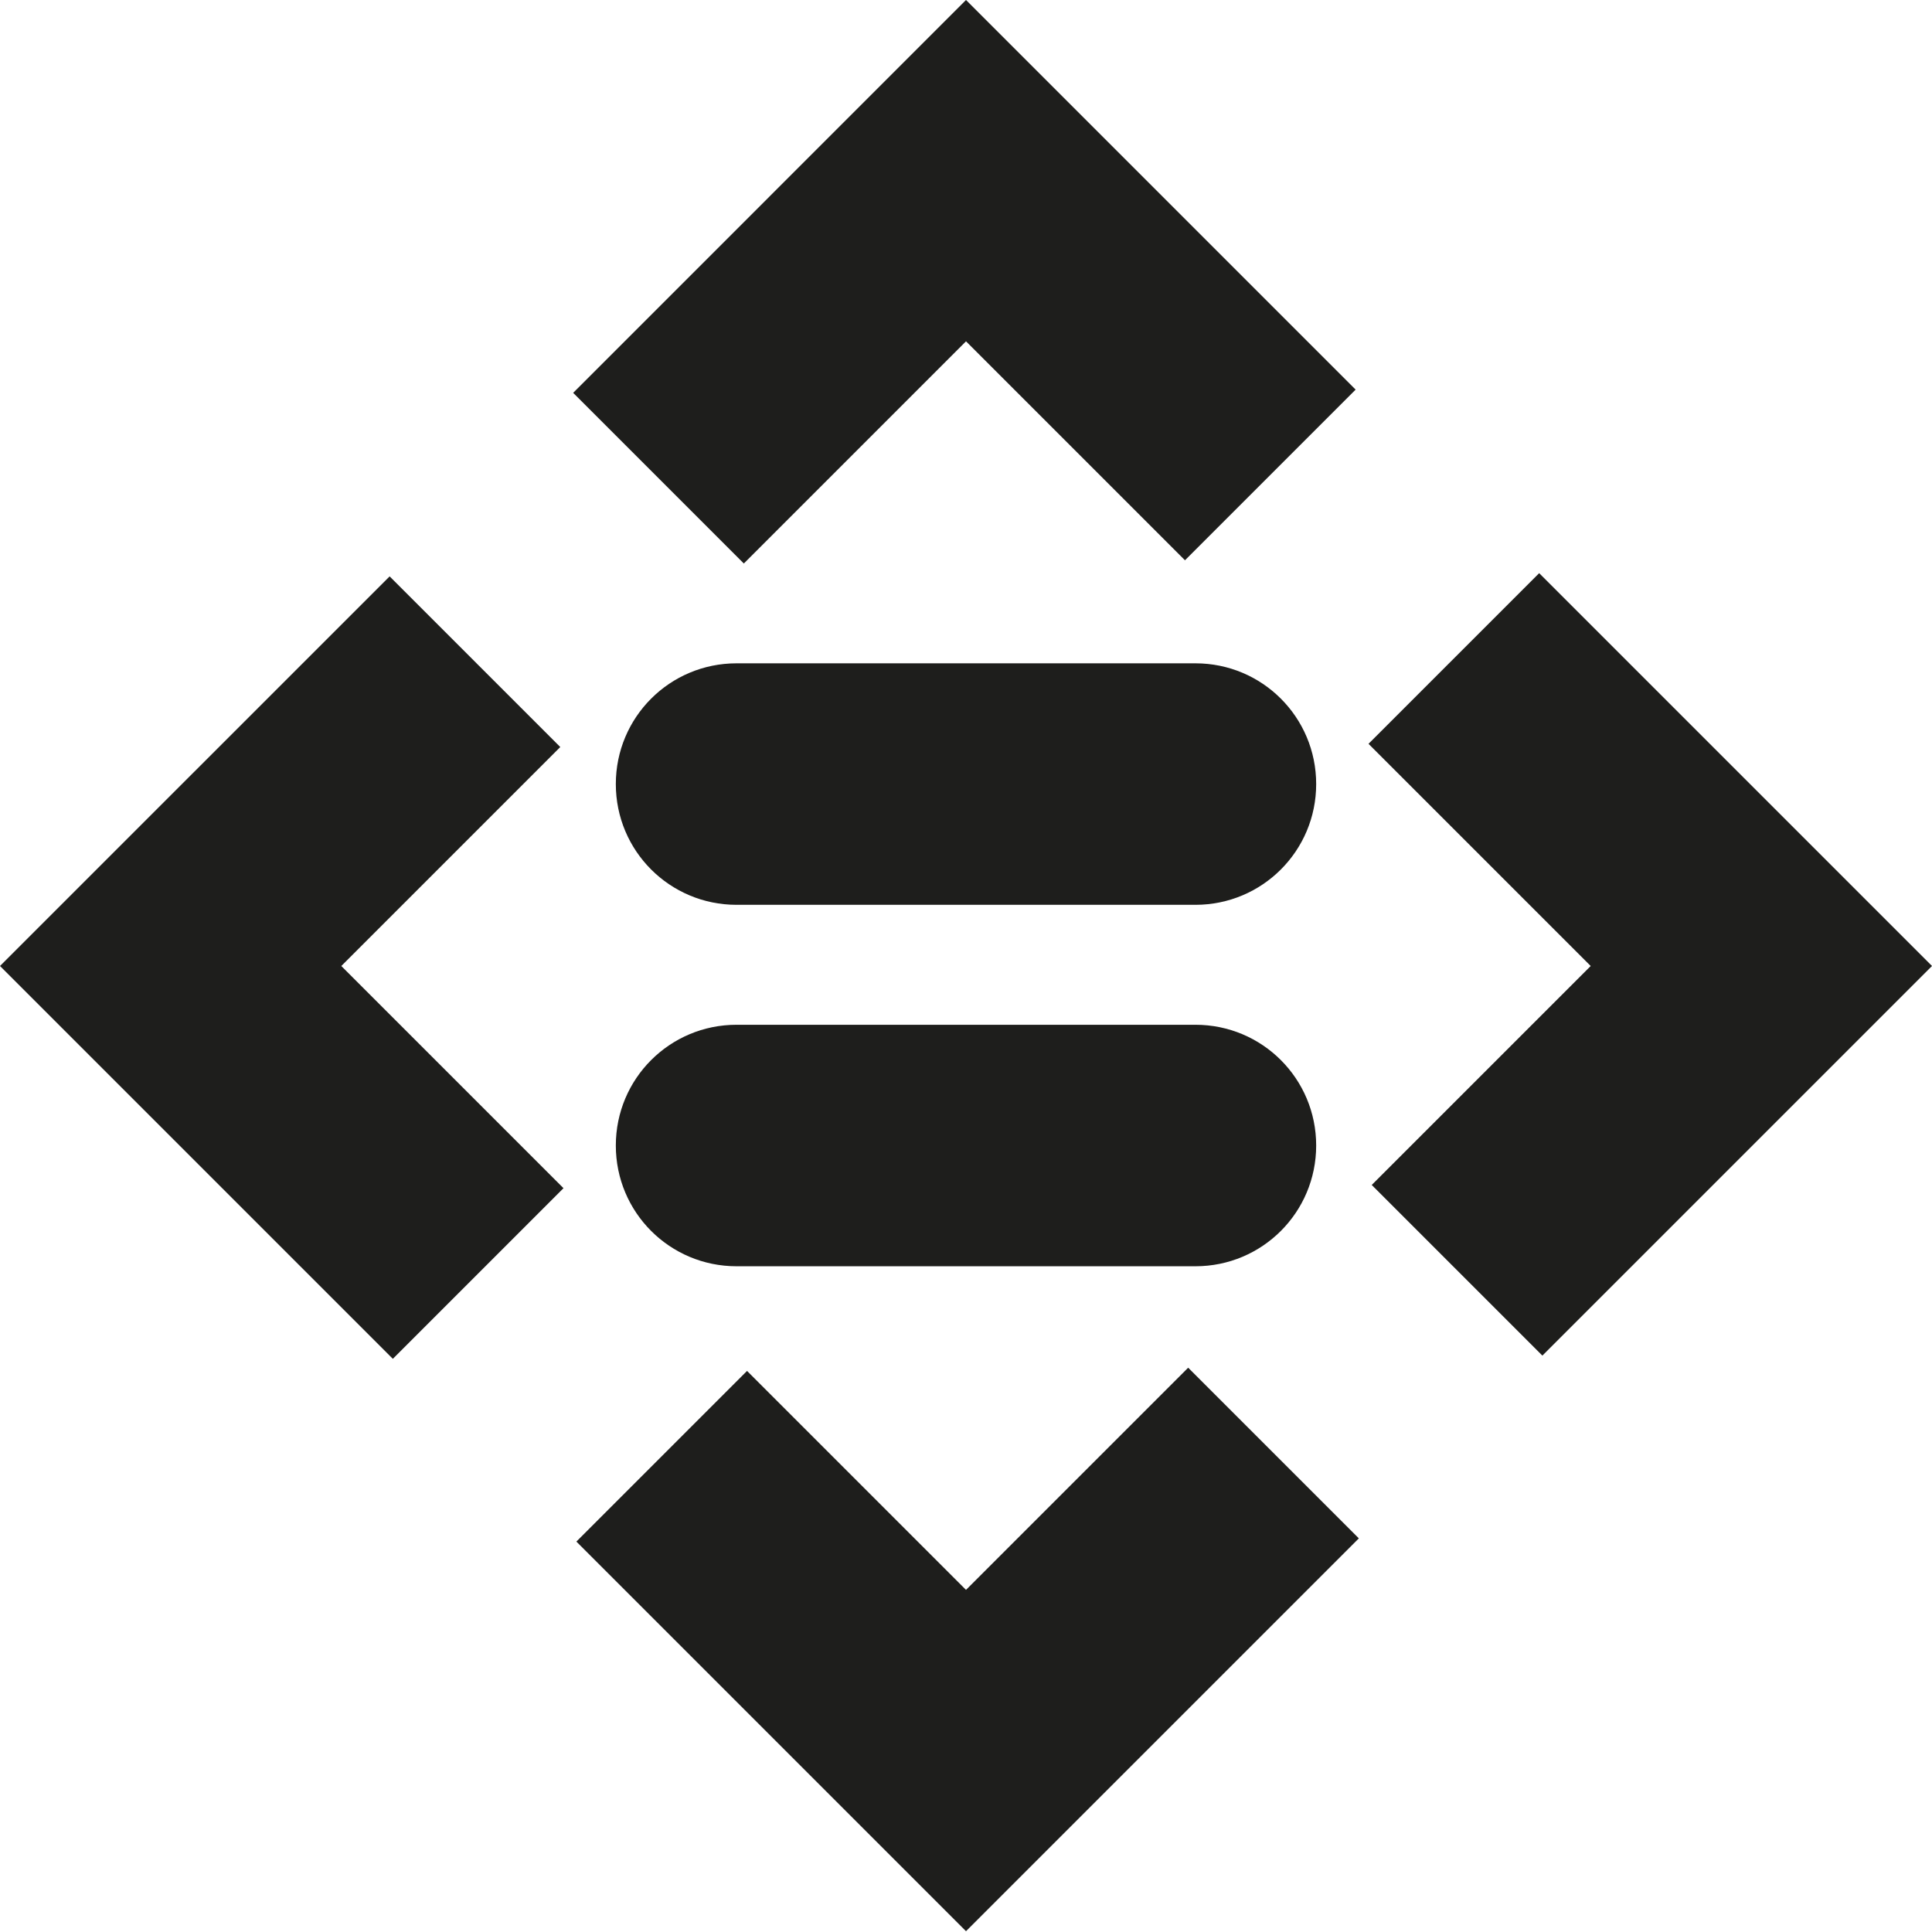 <?xml version="1.0" encoding="UTF-8"?>
<svg id="Ebene_2" xmlns="http://www.w3.org/2000/svg" viewBox="0 0 24 24">
  <defs>
    <style>
      .cls-1 {
        fill: #1e1e1c;
      }
    </style>
  </defs>
  <g id="_x33_219">
    <path class="cls-1" d="M9.24,7l-2.12-2.12L12,0l4.84,4.84-2.12,2.12-2.72-2.72-2.76,2.76ZM6.96,9.28l-2.12-2.12L0,12l4.88,4.88,2.12-2.12-2.76-2.76,2.72-2.72ZM12,19.75l-2.72-2.72-2.12,2.12,4.84,4.84,4.88-4.88-2.12-2.12-2.76,2.76ZM19.12,7.12l-2.12,2.12,2.76,2.76-2.72,2.72,2.12,2.12,4.84-4.84-4.88-4.88ZM14.85,8.24h-5.7c-.83,0-1.5.67-1.5,1.5s.67,1.5,1.5,1.5h5.7c.83,0,1.5-.67,1.5-1.5s-.67-1.5-1.5-1.5ZM14.85,12.73h-5.7c-.83,0-1.5.67-1.5,1.5s.67,1.5,1.5,1.5h5.7c.83,0,1.5-.67,1.5-1.5s-.67-1.5-1.5-1.5Z"/>
  </g>
</svg>